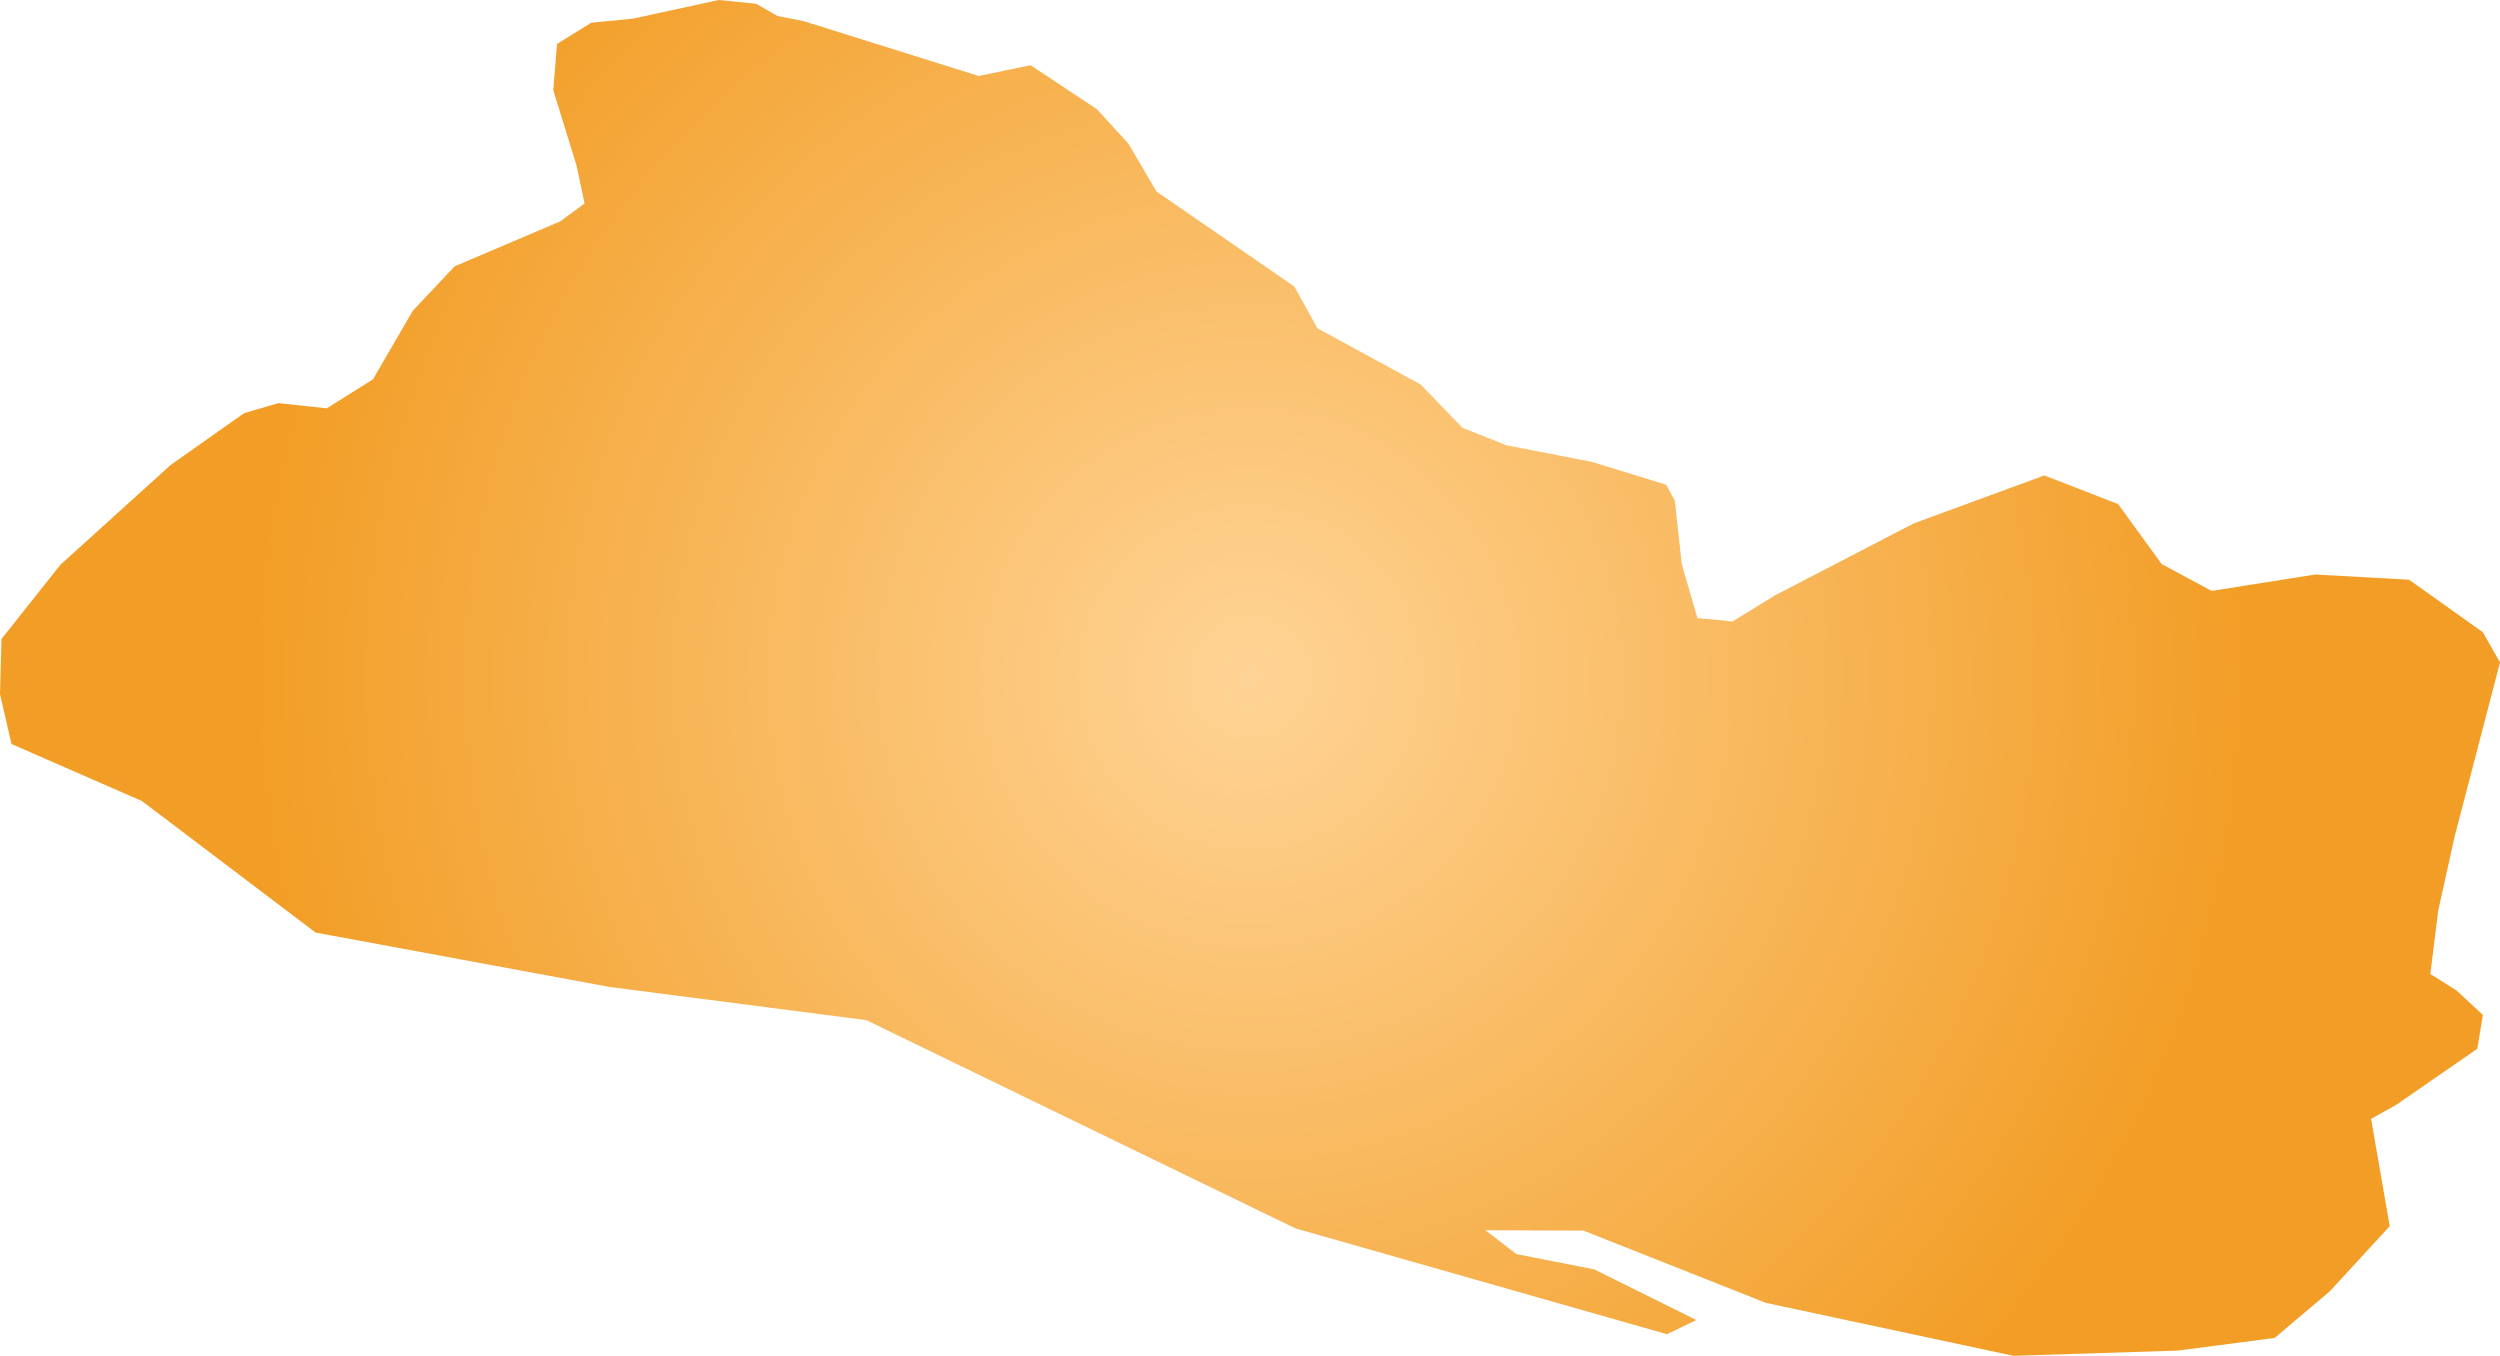 <svg xmlns="http://www.w3.org/2000/svg" xmlns:xlink="http://www.w3.org/1999/xlink" width="6.71" height="3.639" viewBox="0 0 6.71 3.639"><defs><radialGradient id="radial-gradient" cx="3.355" cy="1.819" r="2.699" gradientUnits="userSpaceOnUse"><stop offset="0" stop-color="#ffd496"/><stop offset="1" stop-color="#f29d25"/></radialGradient></defs><title>SV</title><g id="Layer_2" data-name="Layer 2"><g id="Layer_1-2" data-name="Layer 1"><path id="SV" d="M2.087.043l.071.014.469.147L2.766.175l.178.118.085.093.075.128.37.255.062.112.277.151.112.116.118.047.231.045.198.061.023.042.019.172.042.144.094.009.114-.07.372-.193.351-.129.198.077.117.161.134.072.278-.044.252.014.198.141.046.081-.122.468-.044.199-.021.169.071.045.07.065-.015.091-.217.15-.068.038.05.288-.161.175-.148.125-.26.034-.441.014L4.74,3.497l-.49-.194-.263-.001.083.064.209.041.274.136-.079.038-.997-.284L2.325,2.738l-.689-.089L.847,2.503.381,2.15l-.35-.153L0,1.863l.004-.148.158-.199.296-.268.197-.139.092-.027.13.014.124-.078L1.108.834,1.22.715,1.504.594,1.569.546,1.547.443,1.485.242l.01-.124L1.587.061,1.699.05,1.929,0l.1.01Z" fill="url(#radial-gradient)"/></g></g></svg>